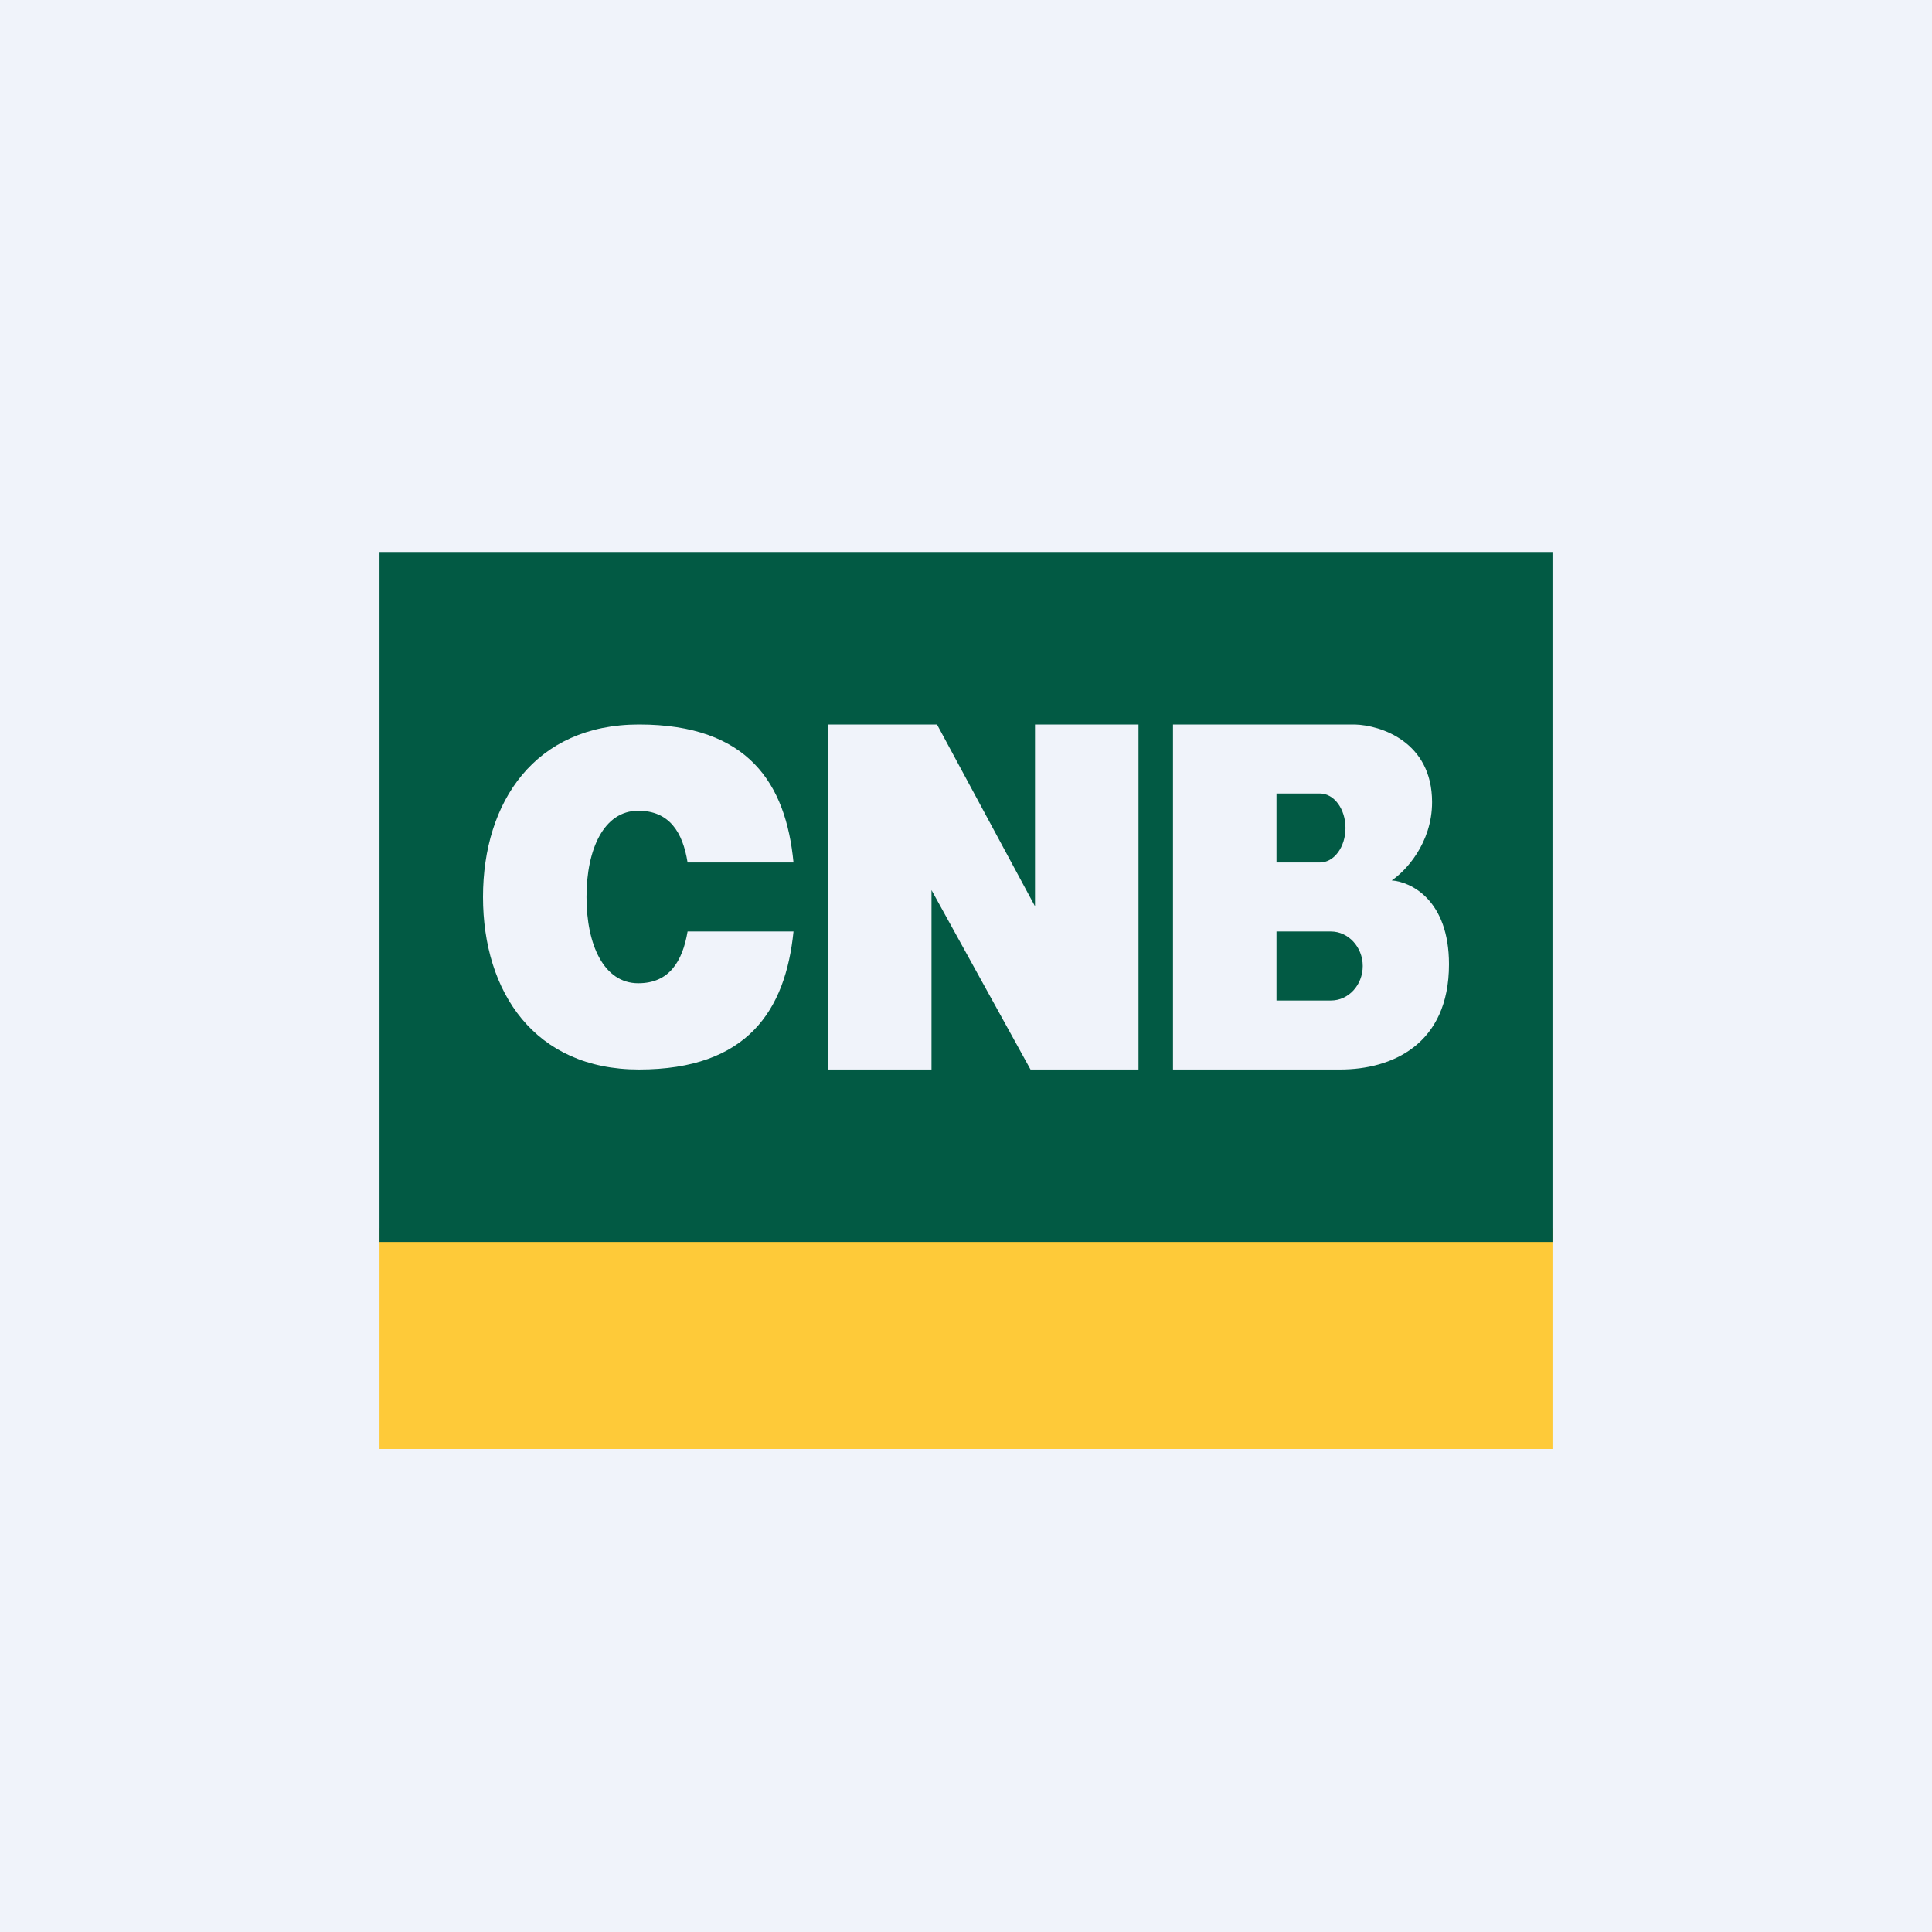 <?xml version='1.0' encoding='utf-8'?>
<!-- by TradeStack -->
<svg width="56" height="56" viewBox="0 0 56 56" xmlns="http://www.w3.org/2000/svg"><path fill="#F0F3FA" d="M0 0h56v56H0z" /><path d="M11 35.6h34V42H11v-6.4Z" fill="#FECA39" /><path fill-rule="evenodd" d="M45 16H11v20h34V16Zm-25.07 9H23c-.22-2.28-1.3-4-4.48-4-3.01 0-4.52 2.24-4.52 5s1.5 5 4.52 5c3.15 0 4.25-1.72 4.48-4h-3.07c-.15.88-.54 1.5-1.43 1.5-1 0-1.5-1.12-1.5-2.5s.5-2.5 1.5-2.5c.9 0 1.29.62 1.43 1.5ZM27 31h-3V21h3.16L30 26.27V21h3v10h-3.13L27 25.8V31Zm7-10h5.27c.75.02 2.24.5 2.24 2.25 0 1.2-.78 2.01-1.17 2.27.56.04 1.66.57 1.66 2.43 0 2.33-1.66 3.05-3.15 3.05H34V21Zm3 2h1.26c.41 0 .74.45.74 1s-.33 1-.74 1H37v-2Zm0 4h1.58c.5 0 .92.45.92 1s-.41 1-.92 1H37v-2Z" fill="#025A44" /></svg>